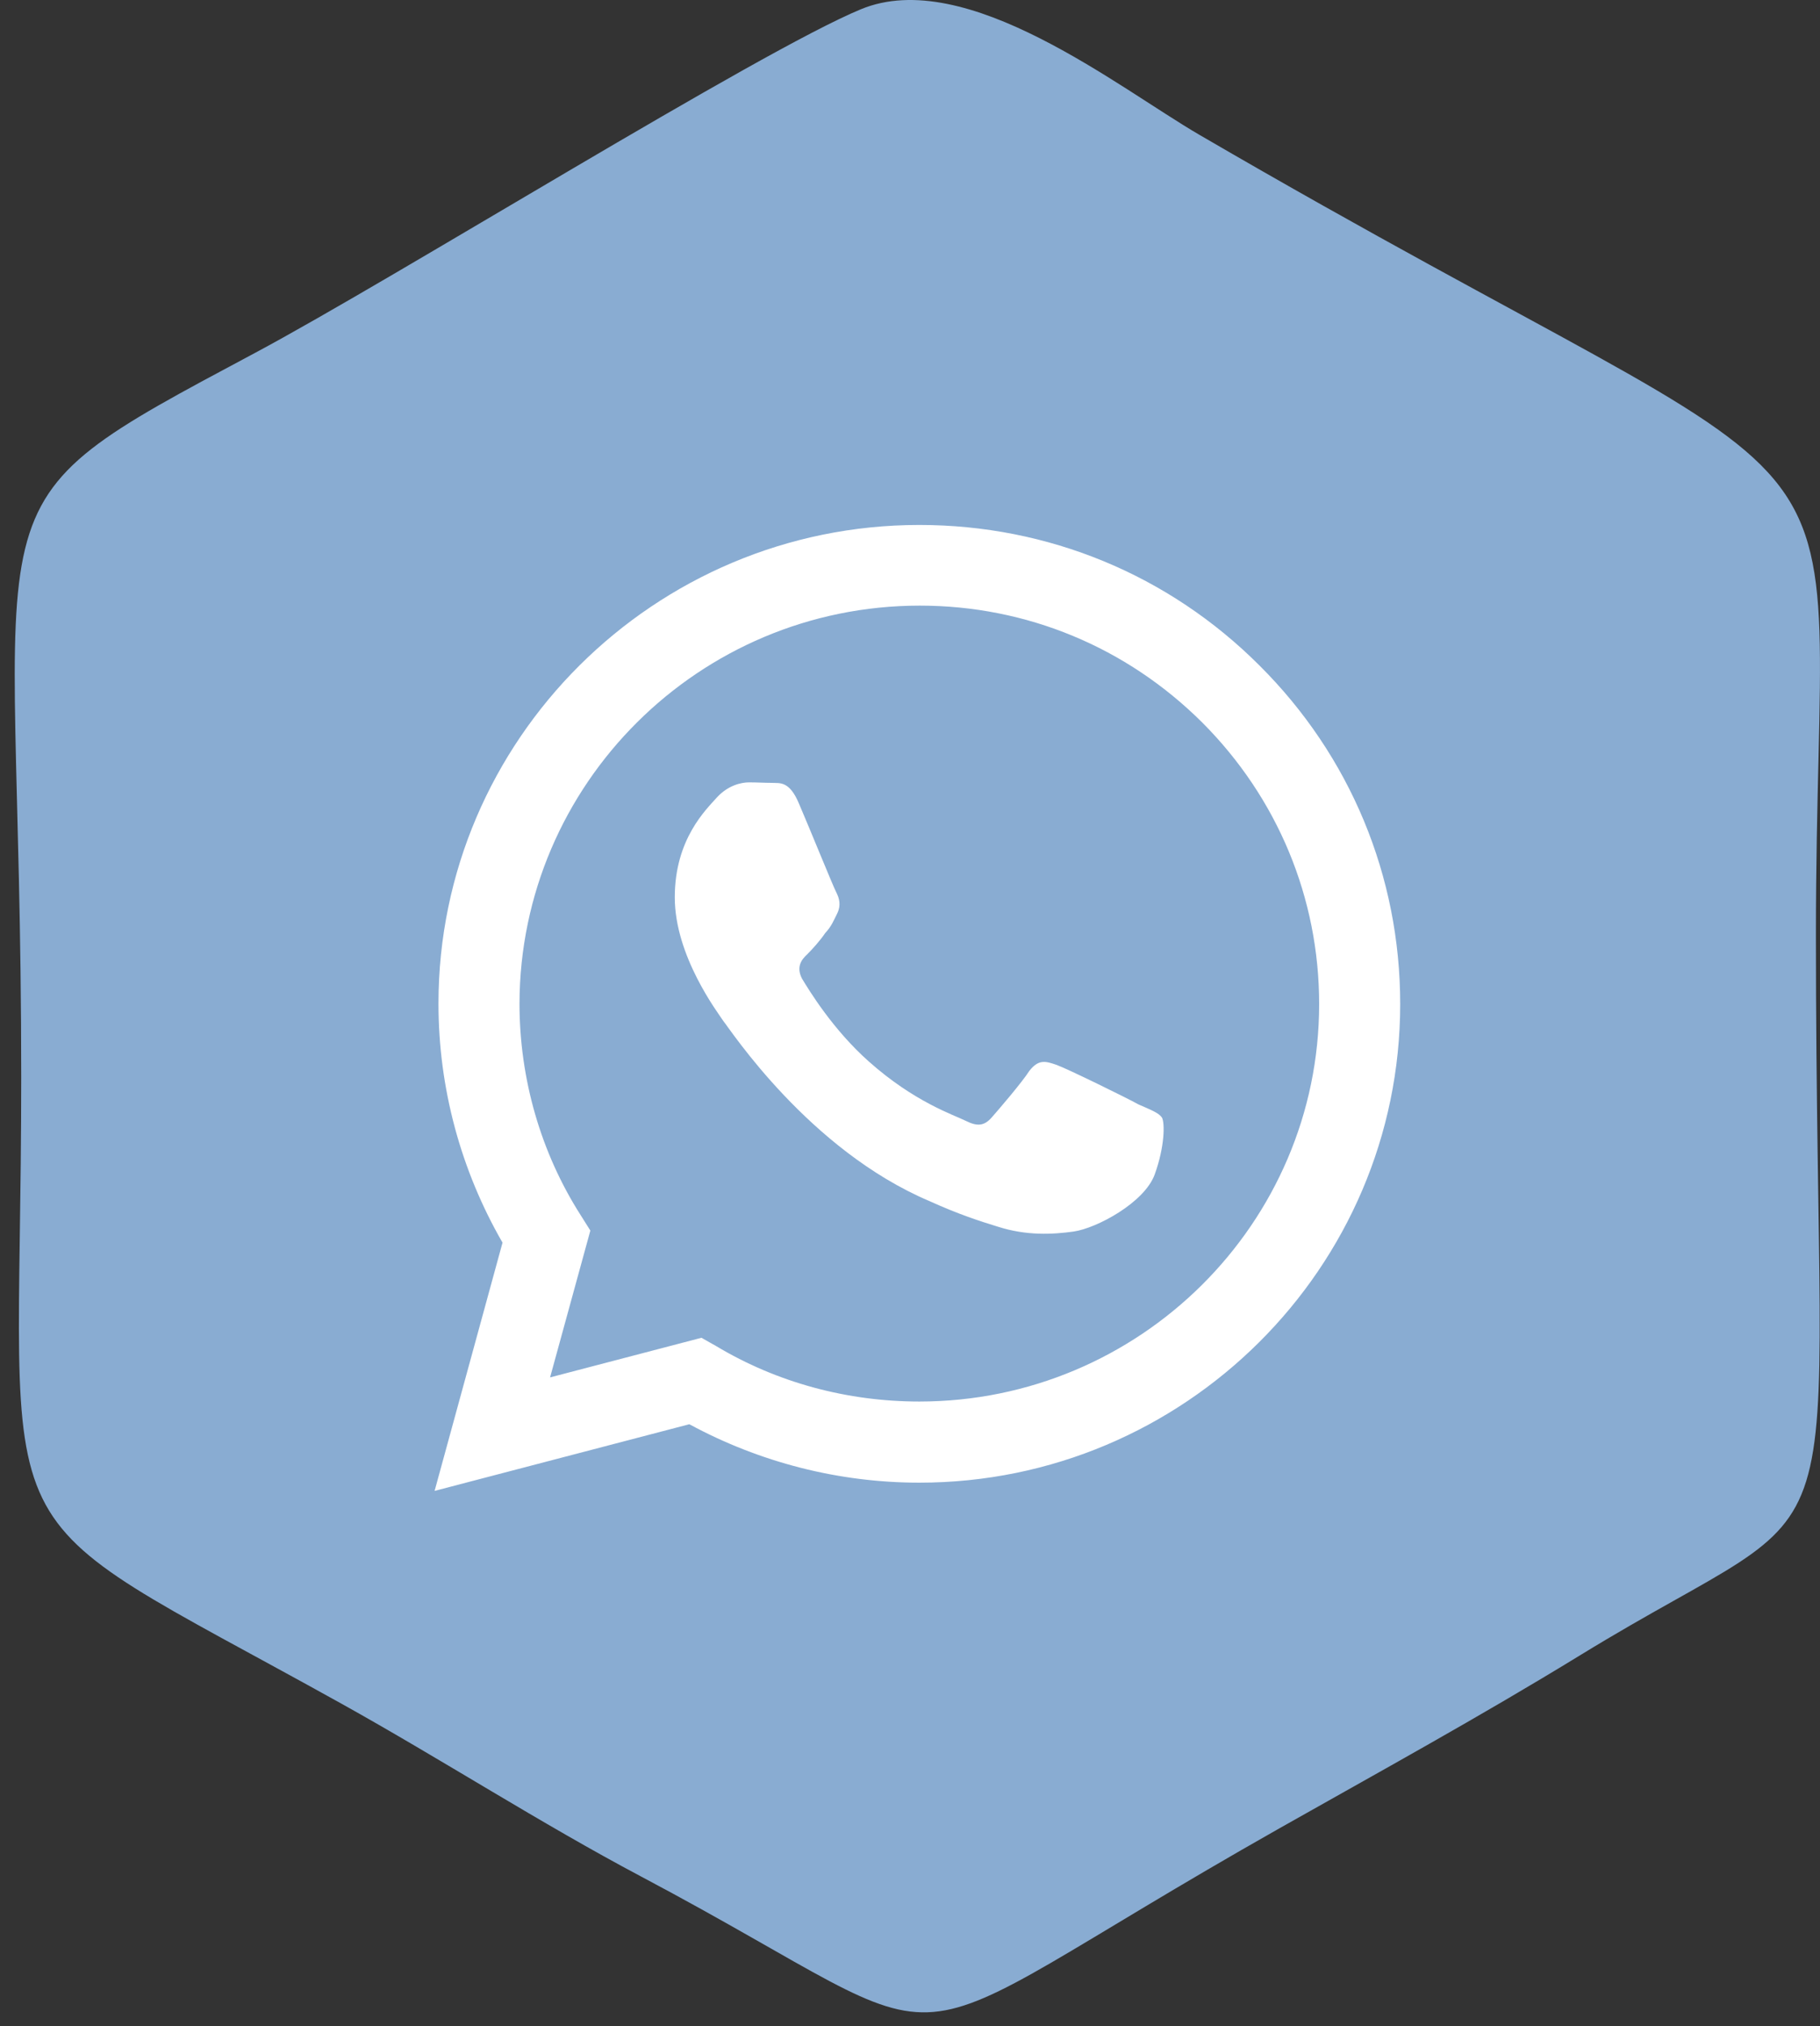 <svg width="62" height="69" viewBox="0 0 62 69" fill="none" xmlns="http://www.w3.org/2000/svg">
<rect x="0" y="0" width="62" height="69" fill="#333333" stroke="none"/>
<path fill-rule="evenodd" clip-rule="evenodd" d="M29.33 0.314C25.874 1.74 13.453 9.474 8.68 12.022C-1.58 17.5 0.723 16.112 0.723 36.686C0.723 53.486 -0.995 50.999 11.619 58.01C15.034 59.909 18.414 62.089 21.843 63.905C33.807 70.246 29.184 70.406 43.597 62.255C46.93 60.371 50.41 58.463 53.829 56.368C63.655 50.344 61.861 54.761 61.861 31.85C61.861 12.7 65.045 18.672 40.855 4.589C38.101 2.986 32.918 -1.167 29.33 0.314Z" fill="#89ACD2"/>
<path d="M31.318 17.877C22.293 17.877 14.937 25.196 14.937 34.176C14.937 37.054 15.697 39.85 17.119 42.317L14.805 50.771L23.483 48.501C25.88 49.8 28.574 50.491 31.318 50.491C40.343 50.491 47.699 43.172 47.699 34.192C47.699 29.834 45.996 25.739 42.905 22.663C39.814 19.571 35.698 17.877 31.318 17.877ZM31.334 20.624C34.971 20.624 38.376 22.038 40.955 24.604C43.517 27.169 44.938 30.574 44.938 34.192C44.938 41.659 38.822 47.728 31.318 47.728C28.871 47.728 26.475 47.087 24.392 45.837L23.896 45.557L18.739 46.906L20.111 41.906L19.78 41.38C18.425 39.258 17.697 36.742 17.697 34.176C17.714 26.709 23.813 20.624 31.334 20.624ZM25.516 26.643C25.251 26.643 24.805 26.742 24.425 27.153C24.061 27.564 22.987 28.567 22.987 30.558C22.987 32.564 24.458 34.488 24.64 34.768C24.871 35.047 27.549 39.159 31.665 40.903C32.64 41.347 33.401 41.593 33.995 41.774C34.971 42.087 35.863 42.038 36.574 41.939C37.368 41.824 38.987 40.952 39.335 39.998C39.682 39.044 39.682 38.238 39.583 38.057C39.467 37.893 39.202 37.794 38.789 37.613C38.376 37.383 36.359 36.396 35.996 36.265C35.615 36.133 35.384 36.067 35.07 36.462C34.806 36.873 34.012 37.794 33.781 38.057C33.533 38.337 33.301 38.37 32.905 38.172C32.475 37.959 31.152 37.531 29.599 36.15C28.375 35.064 27.566 33.732 27.318 33.321C27.119 32.926 27.301 32.679 27.499 32.498C27.681 32.317 27.946 32.021 28.111 31.775C28.326 31.544 28.392 31.363 28.524 31.1C28.657 30.821 28.59 30.59 28.491 30.393C28.392 30.212 27.566 28.173 27.218 27.367C26.888 26.577 26.557 26.676 26.293 26.66C26.061 26.66 25.797 26.643 25.516 26.643Z" fill="white"/>
</svg>
